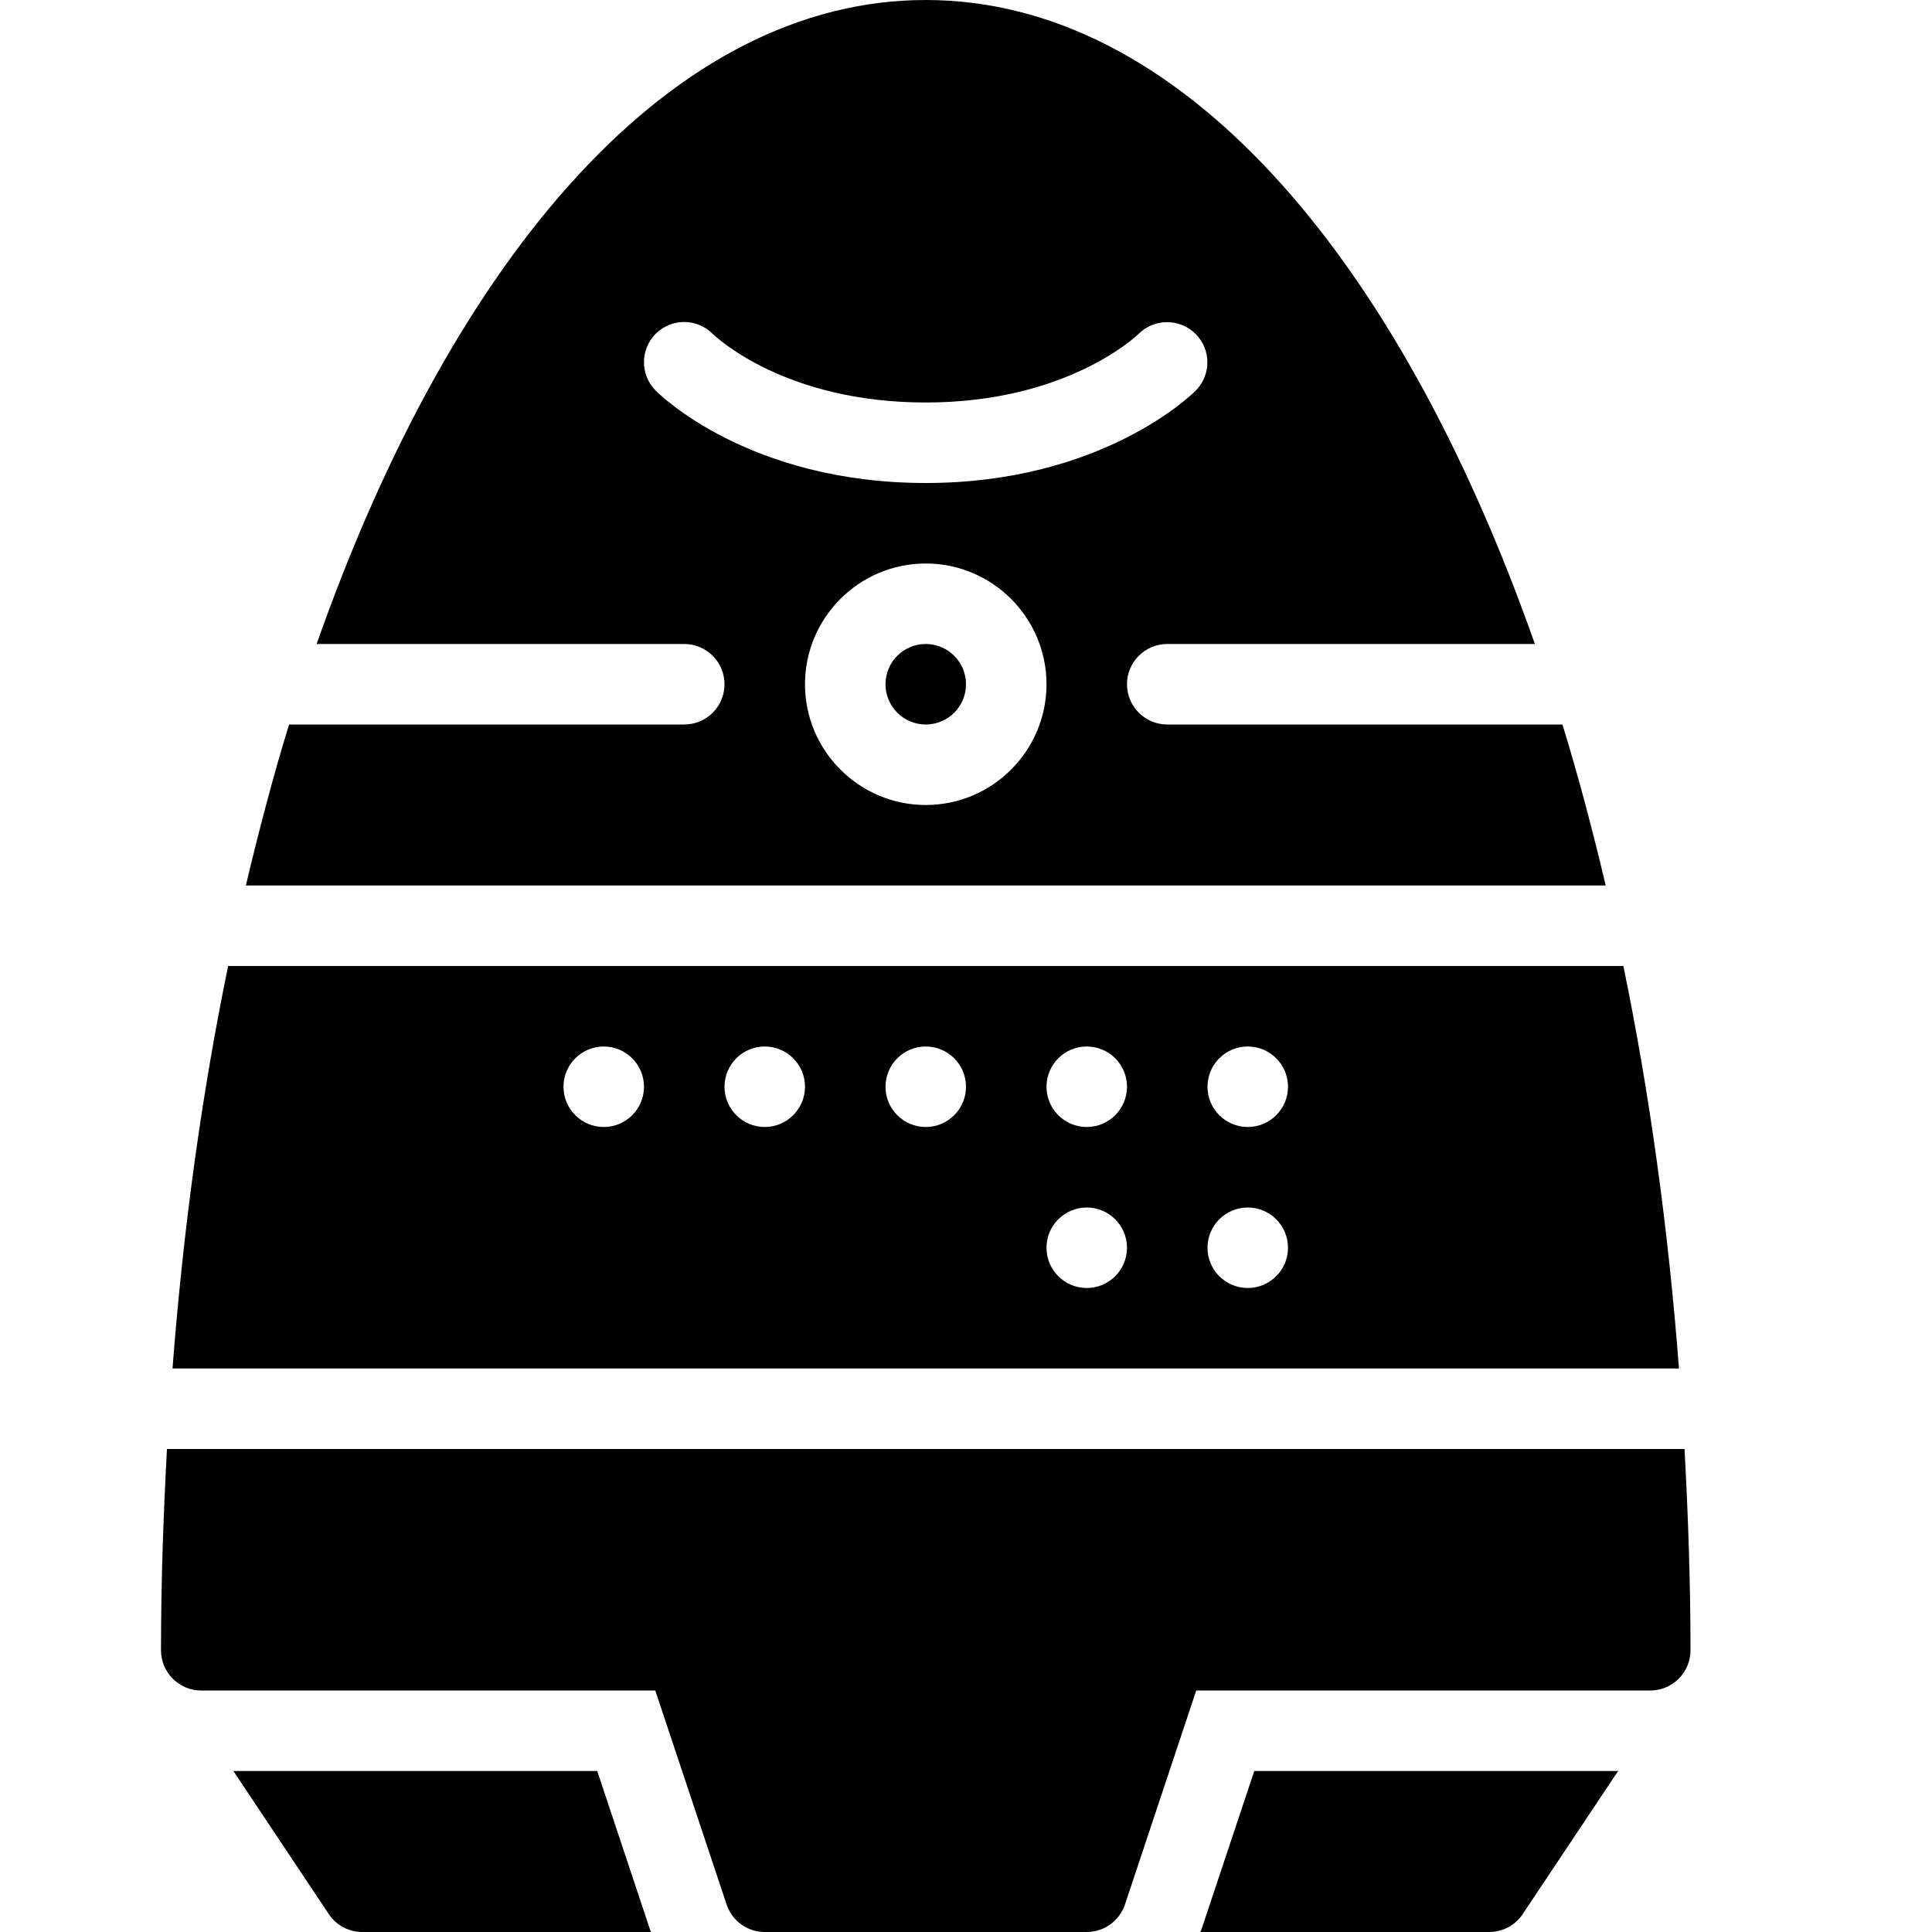 <?xml version="1.0" encoding="iso-8859-1"?>
<!-- Generator: Adobe Illustrator 19.2.1, SVG Export Plug-In . SVG Version: 6.00 Build 0)  -->
<svg version="1.1" xmlns="http://www.w3.org/2000/svg" xmlns:xlink="http://www.w3.org/1999/xlink" x="0px" y="0px"
	 viewBox="0 0 24 24" style="enable-background:new 0 0 24 24;" xml:space="preserve">
<g id="Retro_Bot_1">
</g>
<g id="Retro_Bot_2">
</g>
<g id="Retro_Bot_3">
</g>
<g id="Retro_Bot_4">
</g>
<g id="Wall-E">
</g>
<g id="Eva">
</g>
<g id="Iron_Giant">
</g>
<g id="Marvin">
</g>
<g id="Atlas">
</g>
<g id="Claptrap">
</g>
<g id="Android">
</g>
<g id="Bender">
</g>
<g id="Roberto">
</g>
<g id="Robot_Devil">
</g>
<g id="Robocop">
</g>
<g id="ED_209">
</g>
<g id="Optimus_Prime">
</g>
<g id="Robot_1">
</g>
<g id="Robot_2">
</g>
<g id="Robot_3">
</g>
<g id="Robot_Arm_1">
</g>
<g id="Robot_Arm_2">
</g>
<g id="Robot_Arm_3">
</g>
<g id="Robot_Arm_4">
</g>
<g id="Robot_Arm_5">
</g>
<g id="K5_Robot">
	<g>
		<circle cx="11.5" cy="8.5" r="0.5"/>
		<path d="M20.166,12H2.834c-0.323,1.566-0.556,3.241-0.691,5h18.714C20.722,15.241,20.489,13.566,20.166,12z M7.5,14
			C7.224,14,7,13.776,7,13.5C7,13.224,7.224,13,7.5,13S8,13.224,8,13.5C8,13.776,7.776,14,7.5,14z M9.5,14C9.224,14,9,13.776,9,13.5
			C9,13.224,9.224,13,9.5,13s0.5,0.224,0.5,0.5C10,13.776,9.776,14,9.5,14z M11.5,14c-0.276,0-0.5-0.224-0.5-0.5
			c0-0.276,0.224-0.5,0.5-0.5s0.5,0.224,0.5,0.5C12,13.776,11.776,14,11.5,14z M13.5,16c-0.276,0-0.5-0.224-0.5-0.5
			c0-0.276,0.224-0.5,0.5-0.5s0.5,0.224,0.5,0.5C14,15.776,13.776,16,13.5,16z M13.5,14c-0.276,0-0.5-0.224-0.5-0.5
			c0-0.276,0.224-0.5,0.5-0.5s0.5,0.224,0.5,0.5C14,13.776,13.776,14,13.5,14z M15.5,16c-0.276,0-0.5-0.224-0.5-0.5
			c0-0.276,0.224-0.5,0.5-0.5s0.5,0.224,0.5,0.5C16,15.776,15.776,16,15.5,16z M15.5,14c-0.276,0-0.5-0.224-0.5-0.5
			c0-0.276,0.224-0.5,0.5-0.5s0.5,0.224,0.5,0.5C16,13.776,15.776,14,15.5,14z"/>
		<path d="M19.409,9H14.5C14.224,9,14,8.776,14,8.5S14.224,8,14.5,8h4.567c-1.721-4.885-4.441-8-7.567-8S5.654,3.115,3.933,8H8.5
			C8.776,8,9,8.224,9,8.5S8.776,9,8.5,9H3.591c-0.197,0.639-0.373,1.311-0.537,2h16.893C19.783,10.311,19.607,9.639,19.409,9z
			 M8.144,4.851C7.95,4.654,7.952,4.338,8.148,4.144c0.196-0.193,0.511-0.192,0.705,0.003C8.898,4.19,9.754,5,11.5,5
			c1.747,0,2.613-0.821,2.648-0.856c0.197-0.192,0.513-0.189,0.706,0.006c0.193,0.195,0.193,0.508-0.001,0.703
			C14.808,4.9,13.685,6,11.5,6C9.303,6,8.19,4.898,8.144,4.851z M11.5,10C10.673,10,10,9.327,10,8.5S10.673,7,11.5,7
			S13,7.673,13,8.5S12.327,10,11.5,10z"/>
		<path d="M7.419,22h-4.52l1.185,1.777C4.177,23.917,4.333,24,4.5,24h3.59c-0.003-0.009-0.01-0.016-0.013-0.024L7.419,22z"/>
		<path d="M14.923,23.974c-0.003,0.009-0.01,0.016-0.013,0.026H18.5c0.167,0,0.323-0.083,0.416-0.223L20.101,22h-4.52L14.923,23.974
			z"/>
		<path d="M20.926,18H2.074C2.03,18.82,2,19.65,2,20.5C2,20.776,2.224,21,2.5,21h5.64l0.886,2.658C9.094,23.862,9.285,24,9.5,24h4
			c0.215,0,0.406-0.138,0.475-0.342L14.86,21h5.64c0.276,0,0.5-0.224,0.5-0.5C21,19.65,20.97,18.82,20.926,18z"/>
	</g>
</g>
<g id="Robot_Machine_1">
</g>
<g id="Robot_Machine_2">
</g>
<g id="Artifical_Intelligence_1">
</g>
<g id="Artifical_Intelligence_2">
</g>
<g id="Robot_4">
</g>
<g id="Robot_5">
</g>
<g id="Robot_6">
</g>
<g id="Robot_7">
</g>
<g id="Robot_8">
</g>
<g id="Robot_9">
</g>
<g id="Robot_10">
</g>
<g id="Robot_11">
</g>
<g id="Robot_12">
</g>
<g id="Robot_13">
</g>
</svg>
